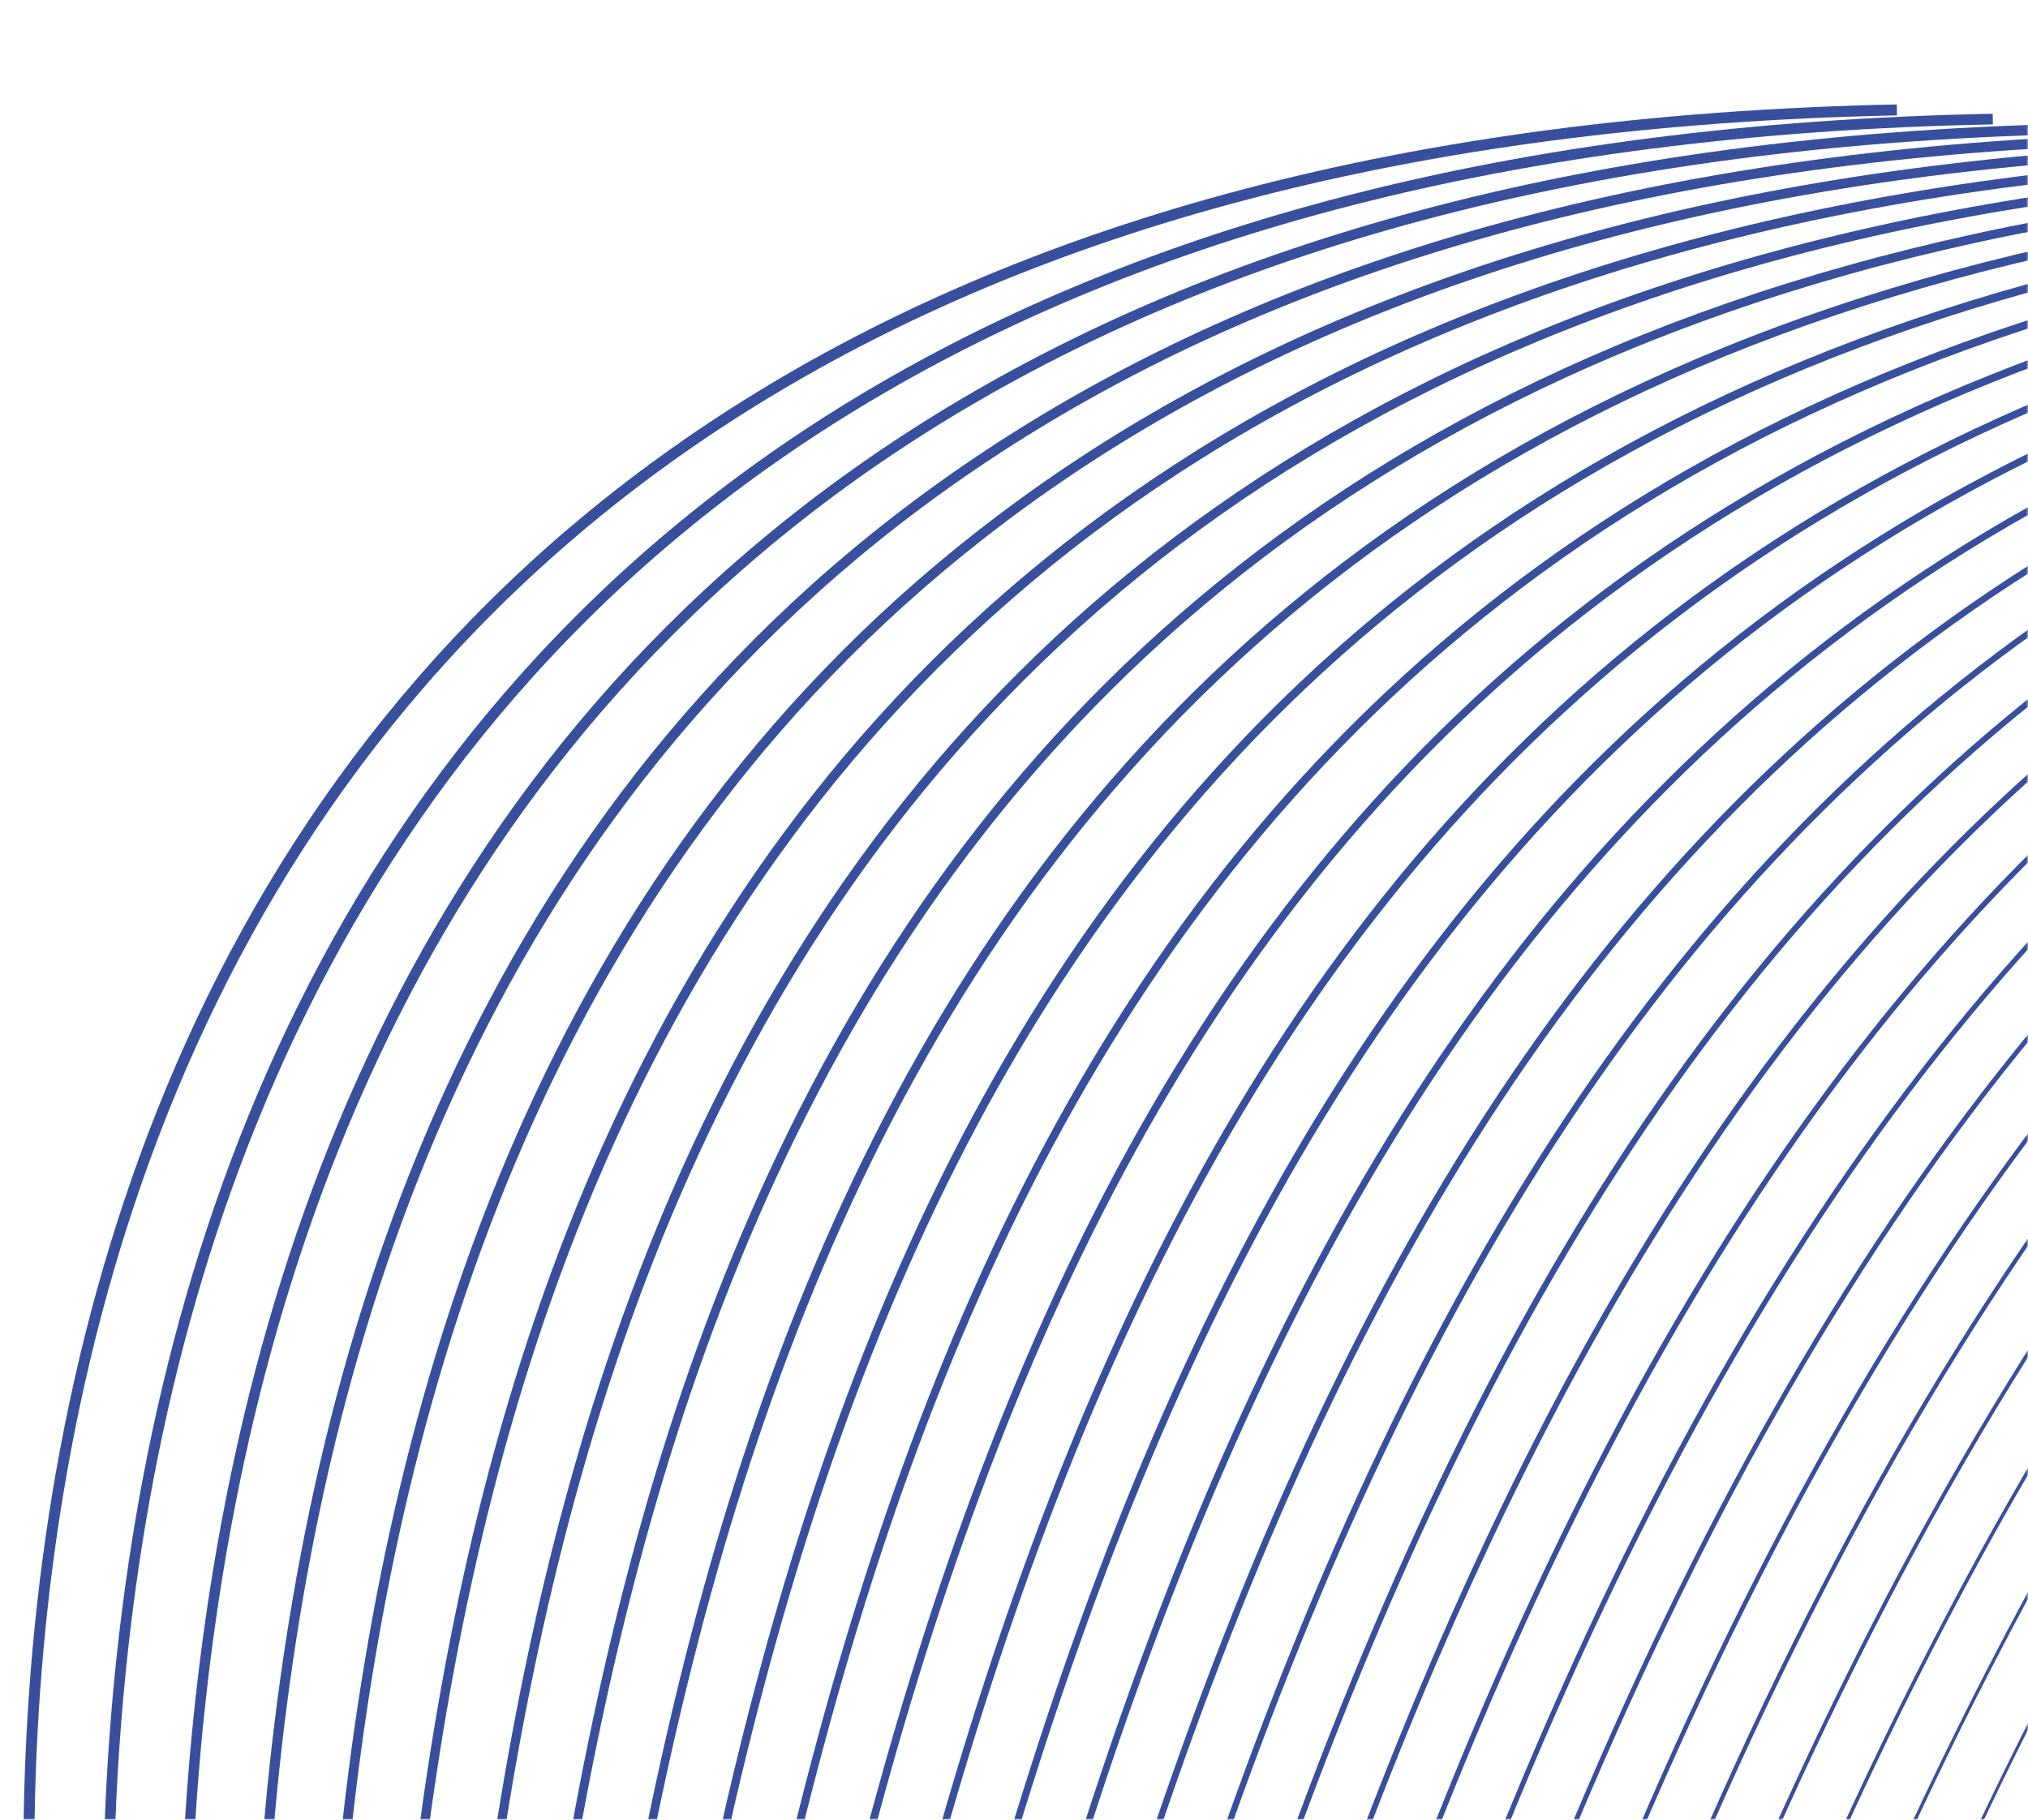 <svg width="556" height="499" viewBox="0 0 556 499" fill="none" xmlns="http://www.w3.org/2000/svg">
<mask id="mask0_1105:24271" style="mask-type:alpha" maskUnits="userSpaceOnUse" x="0" y="0" width="556" height="499">
<rect width="556" height="499" fill="#26385E"/>
</mask>
<g mask="url(#mask0_1105:24271)">
<path d="M-600.86 1195.54C-600.86 1195.54 -572.678 913.497 -282.338 943.735C8.002 973.973 49.326 762.614 19.393 625.053C-10.54 487.492 -21.997 41.221 520.053 30.14" stroke="#384F9D" stroke-width="3" stroke-miterlimit="10"/>
<path d="M-600.8 1194.55C-600.8 1194.55 -566.201 915.503 -278.534 948.307C9.132 981.112 58.948 775.681 36.72 625.29C14.506 474.937 12.418 42.999 546.346 32.651" stroke="#384F9D" stroke-width="2.919" stroke-miterlimit="10"/>
<path d="M-600.703 1193.55C-600.703 1193.55 -559.688 917.494 -274.718 952.917C10.252 988.339 68.606 788.735 54.06 625.565C39.527 462.432 46.824 44.865 572.628 35.25" stroke="#384F9D" stroke-width="2.838" stroke-miterlimit="10"/>
<path d="M-600.642 1192.56C-600.642 1192.56 -553.21 919.499 -270.9 957.526C11.409 995.552 78.229 801.802 71.401 625.839C64.574 449.876 81.253 46.68 598.972 37.785" stroke="#384F9D" stroke-width="2.757" stroke-miterlimit="10"/>
<path d="M-600.544 1191.56C-600.544 1191.56 -546.659 921.478 -267.083 962.135C12.493 1002.79 87.865 814.907 88.742 626.114C89.596 437.371 115.645 48.509 625.279 40.333" stroke="#384F9D" stroke-width="2.676" stroke-miterlimit="10"/>
<path d="M-600.485 1190.58C-600.485 1190.58 -540.183 923.483 -263.267 966.744C13.636 1009.97 97.524 827.96 106.096 626.425C114.668 424.889 150.05 50.374 651.611 42.955" stroke="#384F9D" stroke-width="2.596" stroke-miterlimit="10"/>
<path d="M-600.387 1189.58C-600.387 1189.58 -533.668 925.475 -259.412 971.34C14.831 1017.17 107.184 841.015 123.474 626.686C139.765 412.357 184.517 52.176 677.955 45.491" stroke="#384F9D" stroke-width="2.515" stroke-miterlimit="10"/>
<path d="M-600.29 1188.58C-600.29 1188.58 -527.141 927.504 -255.595 975.949C15.951 1024.4 116.806 854.082 140.815 626.96C164.773 399.815 218.909 54.005 704.224 48.052" stroke="#384F9D" stroke-width="2.434" stroke-miterlimit="10"/>
<path d="M-600.229 1187.59C-600.229 1187.59 -520.665 929.509 -251.792 980.522C17.081 1031.54 126.428 867.15 158.105 627.211C189.782 387.273 253.301 55.834 730.531 50.601" stroke="#384F9D" stroke-width="2.353" stroke-miterlimit="10"/>
<path d="M-600.132 1186.59C-600.132 1186.59 -514.151 931.501 -247.975 985.131C18.252 1038.79 136.087 880.203 175.445 627.485C214.841 374.754 287.693 57.662 756.837 53.149" stroke="#384F9D" stroke-width="2.272" stroke-miterlimit="10"/>
<path d="M-600.072 1185.6C-600.072 1185.6 -507.674 933.506 -244.158 989.74C19.372 1046.01 145.709 893.271 192.786 627.76C239.913 362.272 322.135 59.514 783.193 55.721" stroke="#384F9D" stroke-width="2.191" stroke-miterlimit="10"/>
<path d="M-599.974 1184.6C-599.974 1184.6 -501.161 935.498 -240.341 994.35C20.516 1053.19 155.344 906.375 210.126 628.035C264.922 349.731 356.527 61.343 809.462 58.283" stroke="#384F9D" stroke-width="2.11" stroke-miterlimit="10"/>
<path d="M-599.863 1183.64C-599.863 1183.64 -494.633 937.527 -236.473 998.983C21.687 1060.44 165.017 919.466 227.518 628.332C290.019 337.198 391.007 63.182 835.857 60.841" stroke="#384F9D" stroke-width="2.029" stroke-miterlimit="10"/>
<path d="M-599.803 1182.65C-599.803 1182.65 -488.156 939.532 -232.656 1003.59C22.844 1067.65 174.676 932.52 244.858 628.607C315.04 324.694 425.399 65.01 862.163 63.39" stroke="#384F9D" stroke-width="1.948" stroke-miterlimit="10"/>
<path d="M-599.706 1181.65C-599.706 1181.65 -481.643 941.523 -228.839 1008.2C23.964 1074.88 184.312 945.624 262.212 628.918C340.099 312.175 459.791 66.839 888.469 65.938" stroke="#384F9D" stroke-width="1.868" stroke-miterlimit="10"/>
<path d="M-599.645 1180.67C-599.645 1180.67 -475.165 943.529 -225.035 1012.77C25.109 1082.06 193.921 958.655 279.54 629.156C365.159 299.656 494.234 68.691 914.789 68.523" stroke="#384F9D" stroke-width="1.787" stroke-miterlimit="10"/>
<path d="M-599.548 1179.67C-599.548 1179.67 -468.652 945.521 -221.218 1017.38C26.215 1089.25 203.58 971.709 296.881 629.43C390.181 287.151 528.626 70.52 941.095 71.072" stroke="#384F9D" stroke-width="1.706" stroke-miterlimit="10"/>
<path d="M-599.487 1178.68C-599.487 1178.68 -462.175 947.526 -217.401 1021.99C27.372 1096.46 213.203 984.777 314.221 629.705C415.24 274.633 563.056 72.335 967.415 73.657" stroke="#384F9D" stroke-width="1.625" stroke-miterlimit="10"/>
<path d="M-599.391 1177.68C-599.391 1177.68 -455.661 949.518 -213.585 1026.6C28.529 1103.67 222.838 997.881 331.561 629.979C440.285 262.077 597.447 74.164 993.721 76.206" stroke="#384F9D" stroke-width="1.544" stroke-miterlimit="10"/>
<path d="M-599.293 1176.68C-599.293 1176.68 -449.147 951.51 -209.73 1031.2C29.687 1110.89 232.497 1010.93 348.902 630.253C465.345 249.558 631.89 76.016 1020.03 78.754" stroke="#384F9D" stroke-width="1.463" stroke-miterlimit="10"/>
<path d="M-599.232 1175.69C-599.232 1175.69 -442.67 953.515 -205.913 1035.81C30.844 1118.1 242.156 1023.99 366.28 630.514C490.404 237.039 666.319 77.831 1046.37 81.289" stroke="#384F9D" stroke-width="1.382" stroke-miterlimit="10"/>
<path d="M-599.135 1174.69C-599.135 1174.69 -436.156 955.507 -202.109 1040.38C31.938 1125.25 251.779 1037.06 383.571 630.765C515.427 224.534 700.711 79.66 1072.69 83.874" stroke="#384F9D" stroke-width="1.302" stroke-miterlimit="10"/>
<path d="M-599.075 1173.7C-599.075 1173.7 -429.68 957.512 -198.293 1044.99C33.094 1132.46 261.401 1050.12 400.924 631.076C540.485 212.016 735.153 81.512 1099 86.422" stroke="#384F9D" stroke-width="1.221" stroke-miterlimit="10"/>
<path d="M-598.977 1172.7C-598.977 1172.7 -423.166 959.504 -194.475 1049.6C34.215 1139.69 271.06 1063.18 418.265 631.351C565.47 199.524 769.546 83.341 1125.27 88.984" stroke="#384F9D" stroke-width="1.14" stroke-miterlimit="10"/>
<path d="M-598.88 1171.7C-598.88 1171.7 -416.652 961.496 -190.621 1054.19C35.409 1146.89 280.733 1076.27 435.643 631.612C590.553 186.955 803.975 85.156 1151.62 91.557" stroke="#384F9D" stroke-width="1.059" stroke-miterlimit="10"/>
<path d="M-598.82 1170.72C-598.82 1170.72 -410.175 963.501 -186.805 1058.8C36.529 1154.12 290.355 1089.34 452.983 631.886C615.612 174.436 838.367 86.984 1177.97 94.091" stroke="#384F9D" stroke-width="0.978" stroke-miterlimit="10"/>
<path d="M-598.722 1169.72C-598.722 1169.72 -403.661 965.493 -182.987 1063.41C37.687 1161.33 299.977 1102.4 470.324 632.161C640.672 161.918 872.81 88.837 1204.27 96.64" stroke="#384F9D" stroke-width="0.897" stroke-miterlimit="10"/>
<path d="M-598.649 1168.77C-598.649 1168.77 -397.171 967.535 -179.157 1068.06C38.807 1168.56 309.649 1115.49 487.678 632.472C665.707 149.45 907.215 90.702 1230.61 99.262" stroke="#384F9D" stroke-width="0.816" stroke-miterlimit="10"/>
<path d="M-598.551 1167.77C-598.551 1167.77 -390.658 969.526 -175.354 1072.63C39.95 1175.74 319.271 1128.56 505.005 632.709C690.739 136.857 941.63 92.48 1256.9 101.773" stroke="#384F9D" stroke-width="0.735" stroke-miterlimit="10"/>
<path d="M-598.453 1166.77C-598.453 1166.77 -384.143 971.519 -171.499 1077.23C41.145 1182.94 328.931 1141.62 522.383 632.97C715.835 124.325 976.06 94.296 1283.24 104.308" stroke="#384F9D" stroke-width="0.654" stroke-miterlimit="10"/>
<path d="M-598.393 1165.78C-598.393 1165.78 -377.667 973.524 -167.719 1081.85C42.228 1190.18 338.553 1154.68 539.687 633.258C740.82 111.834 1010.47 96.161 1309.53 106.907" stroke="#384F9D" stroke-width="0.574" stroke-miterlimit="10"/>
<path d="M-598.296 1164.78C-598.296 1164.78 -371.153 975.516 -163.866 1086.45C43.422 1197.38 348.226 1167.77 557.078 633.556C765.879 99.315 1044.89 97.977 1335.87 109.442" stroke="#384F9D" stroke-width="0.493" stroke-miterlimit="10"/>
<path d="M-598.236 1163.79C-598.236 1163.79 -364.676 977.521 -160.048 1091.05C44.529 1204.57 357.848 1180.84 574.418 633.831C790.989 86.82 1079.34 99.829 1362.19 112.028" stroke="#384F9D" stroke-width="0.412" stroke-miterlimit="10"/>
<path d="M-598.138 1162.79C-598.138 1162.79 -358.162 979.512 -156.231 1095.66C45.7 1211.82 367.47 1193.91 591.759 634.105C816.048 74.301 1113.73 101.657 1388.49 114.576" stroke="#384F9D" stroke-width="0.331" stroke-miterlimit="10"/>
<path d="M-598.078 1161.81C-598.078 1161.81 -351.648 981.504 -152.414 1100.27C46.821 1219.04 377.143 1207 609.1 634.379C841.057 61.759 1148.13 103.523 1414.81 117.161" stroke="#384F9D" stroke-width="0.25" stroke-miterlimit="10"/>
</g>
</svg>
